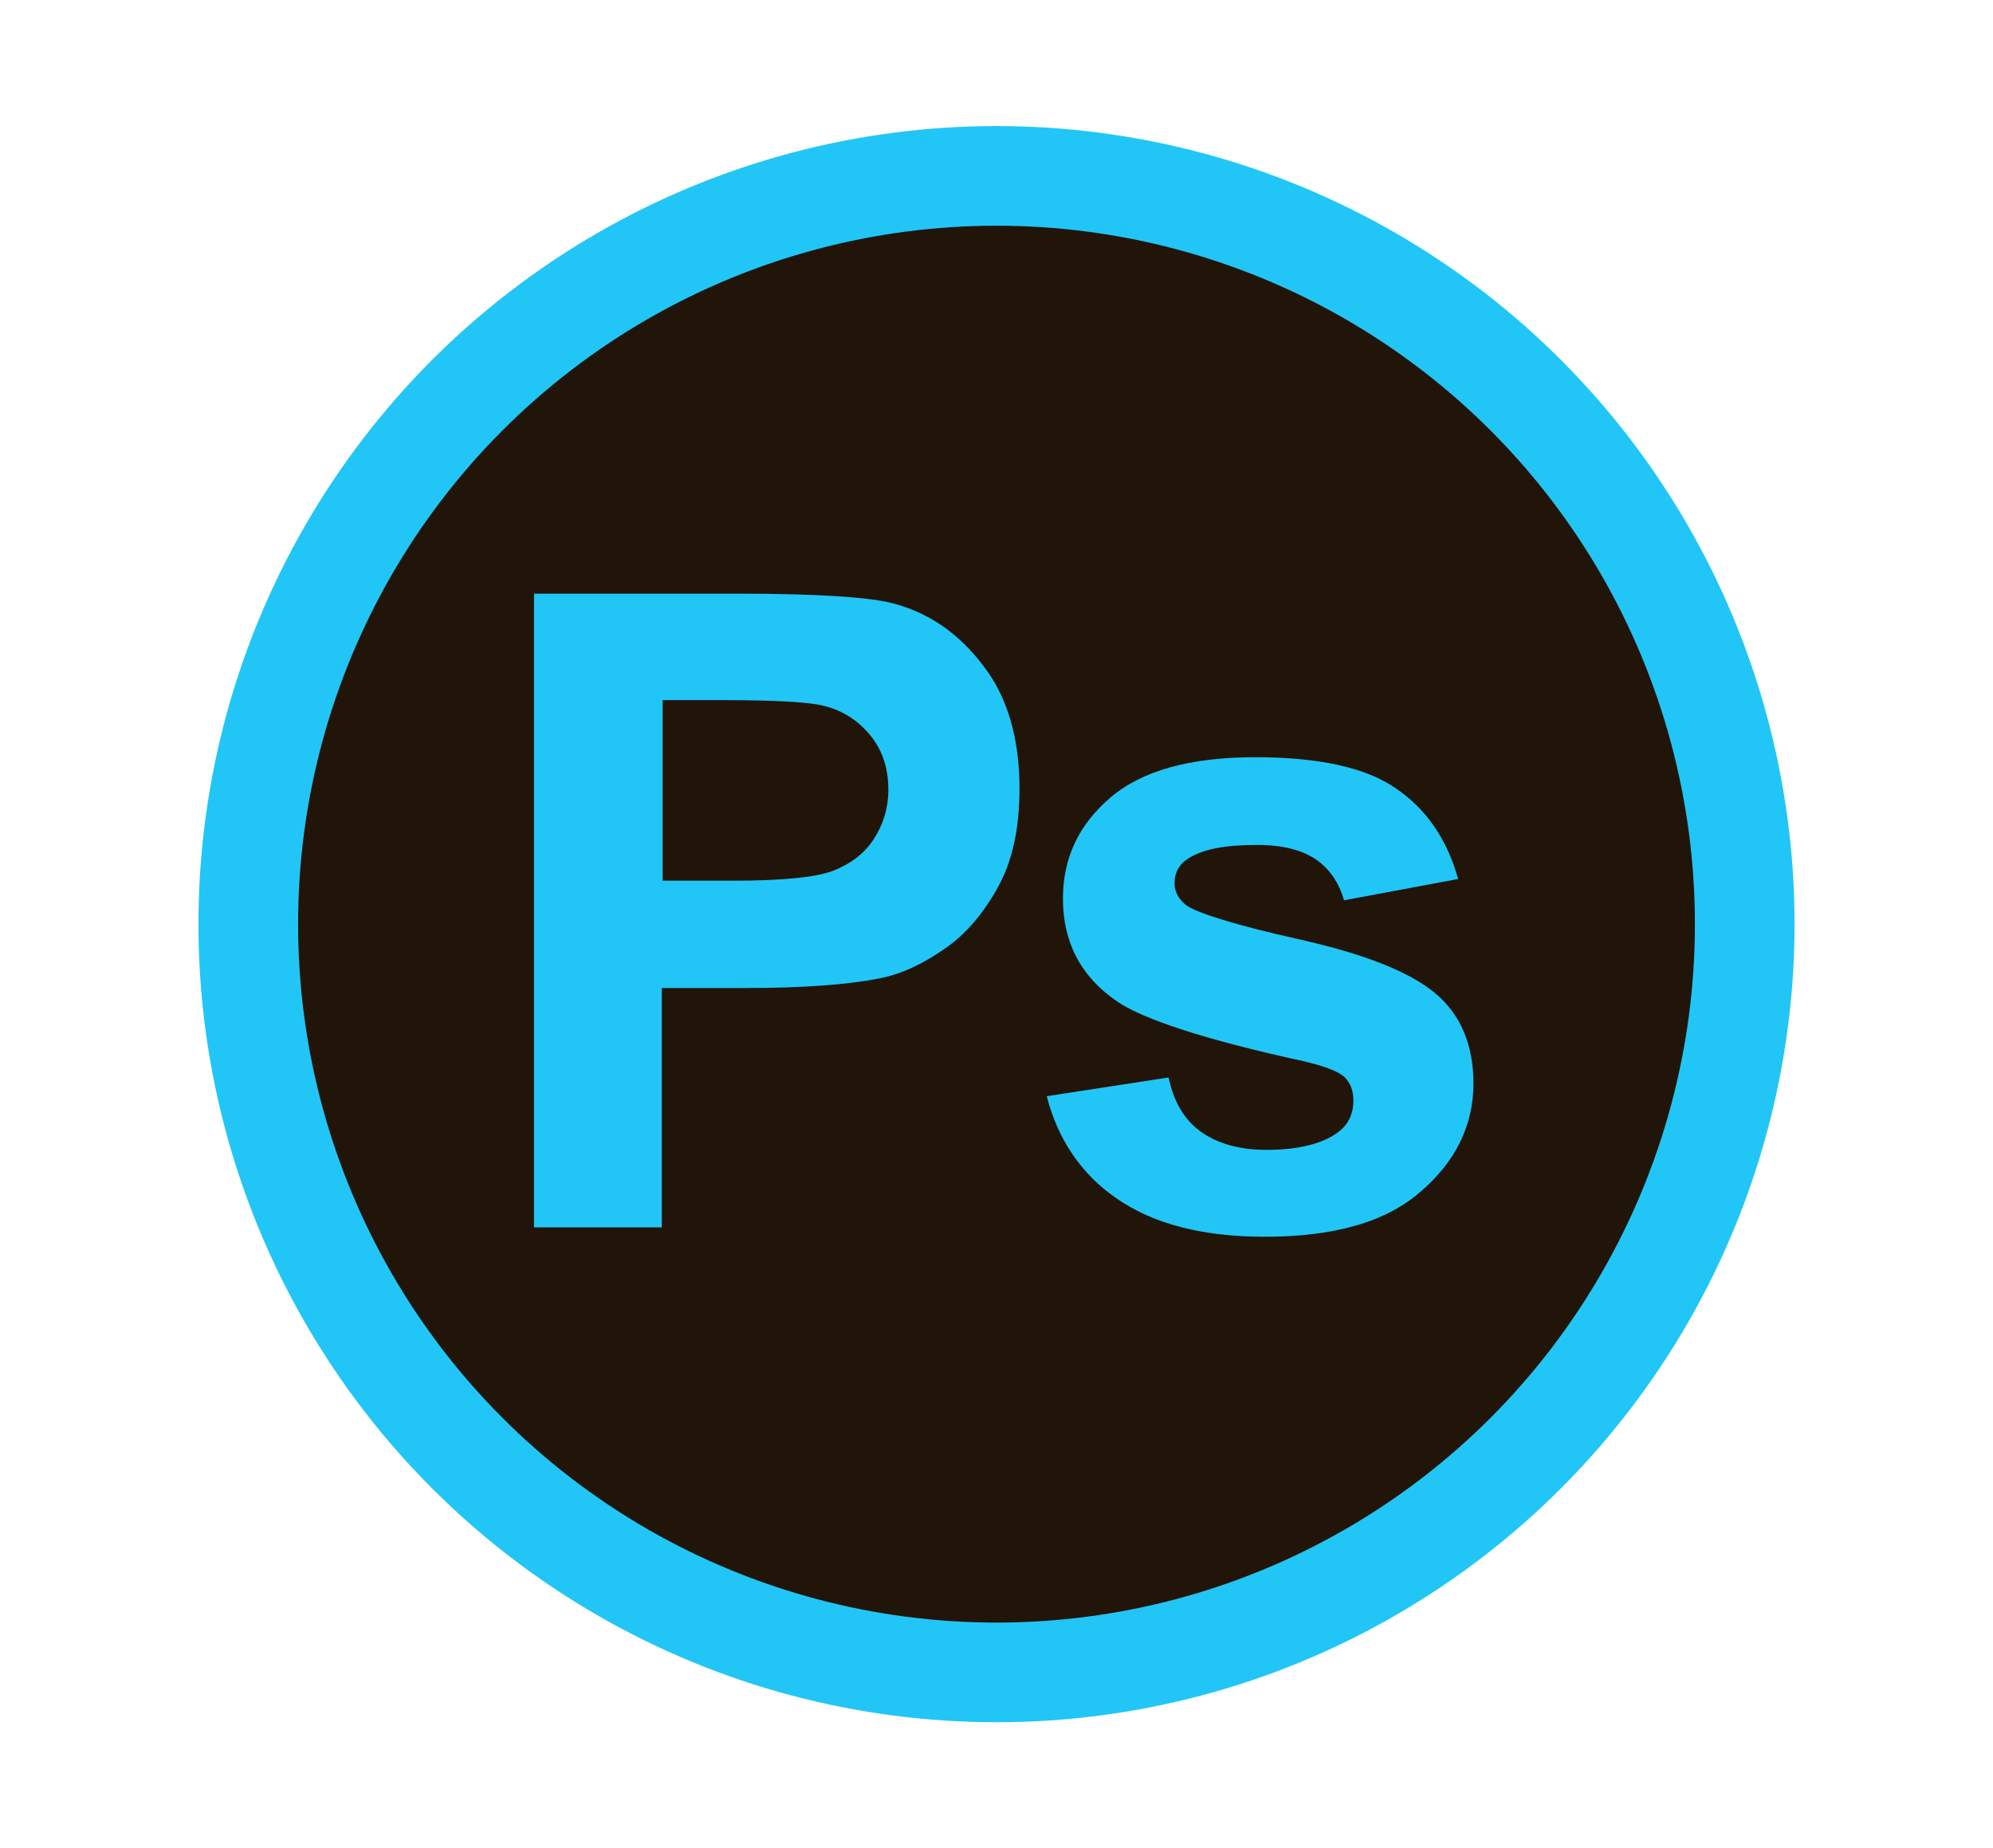 <?xml version="1.0" encoding="utf-8"?>
<!-- Generator: Adobe Illustrator 18.1.1, SVG Export Plug-In . SVG Version: 6.00 Build 0)  -->
<svg version="1.1" id="Layer_1" xmlns="http://www.w3.org/2000/svg" xmlns:xlink="http://www.w3.org/1999/xlink" x="0px" y="0px"
	 viewBox="0 0 234 217" style="enable-background:new 0 0 234 217;" xml:space="preserve">
<style type="text/css">
	.st0{fill:#21C6F6;}
	.st1{fill:#21150A;}
</style>
<g>
	<circle class="st0" cx="117" cy="108.5" r="93.7"/>
	<circle class="st1" cx="117" cy="108.5" r="82"/>
	<g>
		<path class="st0" d="M62.7,144.1V69.7h24.1c9.1,0,15.1,0.4,17.9,1.1c4.3,1.1,7.8,3.5,10.7,7.3c2.9,3.7,4.3,8.6,4.3,14.5
			c0,4.6-0.8,8.4-2.5,11.5c-1.7,3.1-3.8,5.6-6.3,7.3c-2.6,1.8-5.1,3-7.8,3.5c-3.6,0.7-8.8,1.1-15.6,1.1h-9.8v28.1H62.7z M77.8,82.3
			v21.1H86c5.9,0,9.9-0.4,11.9-1.2c2-0.8,3.6-2,4.7-3.7c1.1-1.7,1.7-3.6,1.7-5.8c0-2.7-0.8-4.9-2.4-6.7c-1.6-1.8-3.6-2.9-6-3.3
			c-1.8-0.3-5.4-0.5-10.8-0.5H77.8z"/>
		<path class="st0" d="M122.9,128.7l14.3-2.2c0.6,2.8,1.8,4.9,3.7,6.3c1.9,1.4,4.5,2.2,7.8,2.2c3.7,0,6.5-0.7,8.3-2
			c1.3-0.9,1.9-2.2,1.9-3.8c0-1.1-0.3-2-1-2.7c-0.7-0.7-2.3-1.3-4.8-1.9c-11.5-2.5-18.8-4.9-21.9-7c-4.3-2.9-6.4-7-6.4-12.1
			c0-4.7,1.8-8.6,5.5-11.8c3.7-3.2,9.4-4.8,17.1-4.8c7.4,0,12.9,1.2,16.4,3.6c3.6,2.4,6.1,6,7.4,10.7l-13.4,2.5
			c-0.6-2.1-1.7-3.7-3.3-4.8c-1.6-1.1-3.9-1.7-6.9-1.7c-3.8,0-6.4,0.5-8.1,1.6c-1.1,0.7-1.6,1.7-1.6,2.9c0,1,0.5,1.9,1.4,2.6
			c1.3,0.9,5.7,2.3,13.3,4c7.6,1.7,12.9,3.8,15.9,6.3c3,2.5,4.5,6.1,4.5,10.6c0,4.9-2.1,9.2-6.2,12.7c-4.1,3.6-10.2,5.3-18.3,5.3
			c-7.3,0-13.1-1.5-17.4-4.5C127,137.9,124.2,133.8,122.9,128.7z"/>
	</g>
</g>
</svg>
